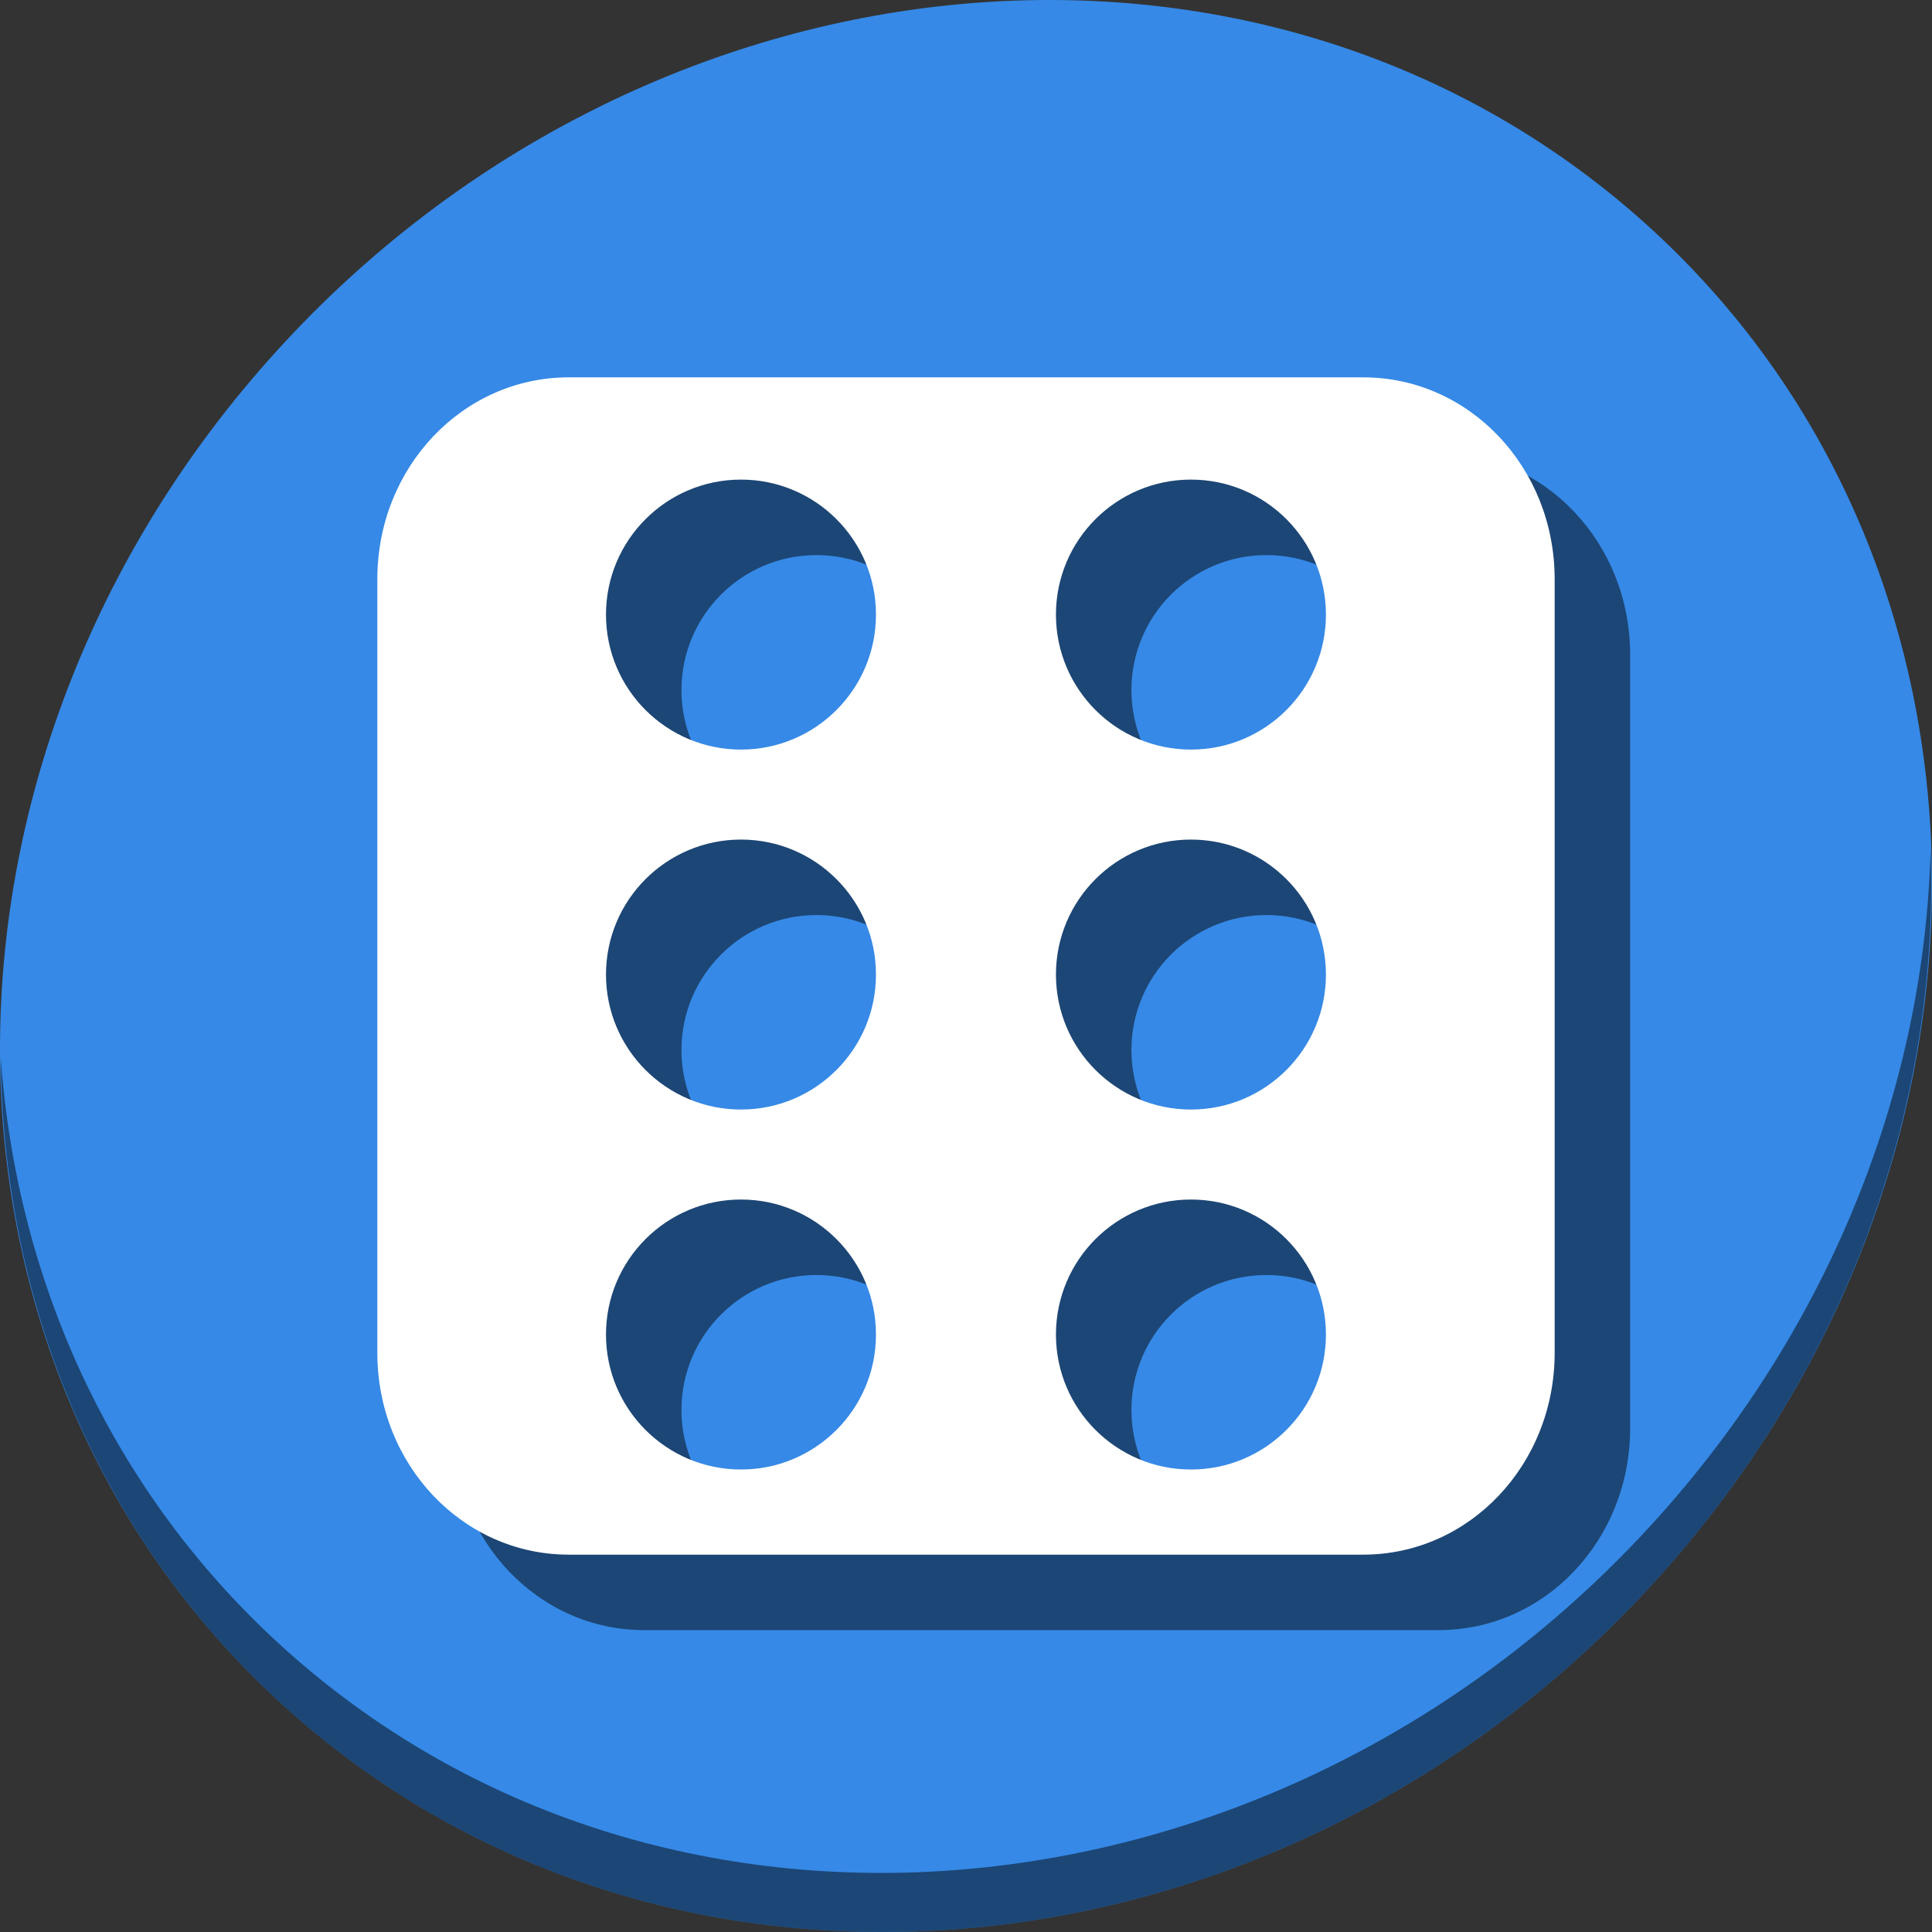 <?xml version="1.0" encoding="UTF-8" standalone="no"?>
<svg
   xmlns:dc="http://purl.org/dc/elements/1.1/"
   xmlns:cc="http://creativecommons.org/ns#"
   xmlns:rdf="http://www.w3.org/1999/02/22-rdf-syntax-ns#"
   xmlns:svg="http://www.w3.org/2000/svg"
   xmlns="http://www.w3.org/2000/svg"
   xmlns:sodipodi="http://sodipodi.sourceforge.net/DTD/sodipodi-0.dtd"
   xmlns:inkscape="http://www.inkscape.org/namespaces/inkscape"
   width="512"
   height="512"
   version="1.1"
   id="svg2"
   inkscape:version="0.92.3 (2405546, 2018-03-11)"
   sodipodi:docname="gtali.svg"
   viewBox="0 0 512 512">
  <rect x="0" y="0" width="512" height="512" fill="#333333" stroke="none"/>
  <sodipodi:namedview
     pagecolor="#ffffff"
     bordercolor="#666666"
     borderopacity="1"
     objecttolerance="10"
     gridtolerance="10"
     guidetolerance="10"
     inkscape:pageopacity="0"
     inkscape:pageshadow="2"
     inkscape:window-width="1366"
     inkscape:window-height="720"
     id="namedview17"
     showgrid="false"
     inkscape:zoom="0.65186406"
     inkscape:cx="362.26705"
     inkscape:cy="293.48096"
     inkscape:window-x="0"
     inkscape:window-y="23"
     inkscape:window-maximized="1"
     inkscape:current-layer="svg2"
     inkscape:document-units="px" />
  <title
     id="title4">Double Dice Icon</title>
  <desc
     id="desc6">This icon is a part of Clarity icon theme for gtk</desc>
  <defs
     id="defs10">
    <linearGradient
       x1="0"
       y1="128"
       x2="128"
       y2="0"
       id="gradient"
       gradientUnits="userSpaceOnUse">
      <stop
         id="start"
         style="stop-color:#dbdbdb;stop-opacity:1"
         offset="0" />
      <stop
         id="stop"
         style="stop-color:#757575;stop-opacity:1"
         offset="1" />
    </linearGradient>
  </defs>
  <g
     id="g928">
    <path
       style="fill:#3689e6;fill-opacity:1;stroke-width:11.11"
       inkscape:connector-curvature="0"
       d="M 432.913,56.474 C 535.106,145.049 538.74,306.174 441.03,416.373 343.32,526.572 181.28,544.101 79.087,455.526 -23.106,366.951 -26.74,205.826 70.97,95.627 168.68,-14.572 330.72,-32.101 432.913,56.474 Z"
       id="path27" />
    <path
       style="opacity:1;fill:#000000;fill-opacity:0.49;stroke-width:11.11"
       inkscape:connector-curvature="0"
       d="M 511.636,224.904 C 510.084,286.215 486.474,349.058 440.669,400.718 342.959,510.917 180.919,528.446 78.726,439.871 30.827,398.356 4.497,340.923 0.194,280.229 0.799,346.585 27.117,410.482 79.079,455.519 181.272,544.094 343.32,526.556 441.022,416.366 490.727,360.308 514.027,291.075 511.636,224.904 Z"
       id="path51" />
    <path
       style="fill:#000000;fill-opacity:0.49;stroke:none;stroke-width:96.263;stroke-linecap:round;stroke-linejoin:bevel;stroke-miterlimit:4;stroke-dasharray:none;stroke-opacity:1"
       d="M 170.739,120 C 142.629,120 120,143.846 120,173.467 V 378.53 C 120,408.151 142.629,432 170.739,432 H 381.258 C 409.368,432 432,408.151 432,378.53 V 173.467 C 432,143.846 409.368,120 381.258,120 Z m 45.627,27.1 c 19.758,-9.3e-4 35.775,16.016 35.775,35.775 -5.9e-4,19.757 -16.018,35.773 -35.775,35.772 -19.756,-6.1e-4 -35.771,-16.016 -35.772,-35.772 -9.2e-4,-19.757 16.015,-35.774 35.772,-35.775 z m 119.243,0 c 19.758,-9.2e-4 35.775,16.016 35.775,35.775 -6e-4,19.757 -16.018,35.773 -35.775,35.772 -19.756,-6.1e-4 -35.771,-16.016 -35.772,-35.772 -9.2e-4,-19.757 16.015,-35.774 35.772,-35.775 z m -119.243,95.396 c 19.757,-9.4e-4 35.774,16.015 35.775,35.772 -5.9e-4,19.757 -16.018,35.773 -35.775,35.772 -19.756,-6.1e-4 -35.771,-16.016 -35.772,-35.772 6e-4,-19.756 16.016,-35.771 35.772,-35.772 z m 119.243,0 c 19.757,-9.2e-4 35.774,16.015 35.775,35.772 -6e-4,19.757 -16.018,35.773 -35.775,35.772 -19.756,-6.1e-4 -35.771,-16.016 -35.772,-35.772 5.9e-4,-19.756 16.016,-35.771 35.772,-35.772 z m -119.243,95.393 c 19.757,-9.3e-4 35.774,16.015 35.775,35.772 9.2e-4,19.758 -16.016,35.775 -35.775,35.775 -19.757,-6.1e-4 -35.773,-16.018 -35.772,-35.775 6e-4,-19.756 16.016,-35.771 35.772,-35.772 z m 119.243,0 c 19.757,-9.1e-4 35.774,16.015 35.775,35.772 9.2e-4,19.758 -16.016,35.775 -35.775,35.775 -19.757,-6.1e-4 -35.773,-16.018 -35.772,-35.775 5.9e-4,-19.756 16.016,-35.771 35.772,-35.772 z"
       id="path922"
       inkscape:connector-curvature="0"
       sodipodi:nodetypes="ssssssssscccccccccccccccccccccccccccccc" />
    <path
       sodipodi:nodetypes="ssssssssscccccccccccccccccccccccccccccc"
       inkscape:connector-curvature="0"
       id="rect3001"
       d="M 150.739,100 C 122.629,100 100,123.846 100,153.467 V 358.53 C 100,388.151 122.629,412 150.739,412 H 361.258 C 389.368,412 412,388.151 412,358.53 V 153.467 C 412,123.846 389.368,100 361.258,100 Z m 45.627,27.1 c 19.758,-9.3e-4 35.775,16.016 35.775,35.775 -5.9e-4,19.757 -16.018,35.773 -35.775,35.772 -19.756,-6.1e-4 -35.771,-16.016 -35.772,-35.772 -9.2e-4,-19.757 16.015,-35.774 35.772,-35.775 z m 119.243,0 c 19.758,-9.2e-4 35.775,16.016 35.775,35.775 -6e-4,19.757 -16.018,35.773 -35.775,35.772 -19.756,-6.1e-4 -35.771,-16.016 -35.772,-35.772 -9.2e-4,-19.757 16.015,-35.774 35.772,-35.775 z m -119.243,95.396 c 19.757,-9.4e-4 35.774,16.015 35.775,35.772 -5.9e-4,19.757 -16.018,35.773 -35.775,35.772 -19.756,-6.1e-4 -35.771,-16.016 -35.772,-35.772 6e-4,-19.756 16.016,-35.771 35.772,-35.772 z m 119.243,0 c 19.757,-9.2e-4 35.774,16.015 35.775,35.772 -6e-4,19.757 -16.018,35.773 -35.775,35.772 -19.756,-6.1e-4 -35.771,-16.016 -35.772,-35.772 5.9e-4,-19.756 16.016,-35.771 35.772,-35.772 z m -119.243,95.393 c 19.757,-9.3e-4 35.774,16.015 35.775,35.772 9.2e-4,19.758 -16.016,35.775 -35.775,35.775 -19.757,-6.1e-4 -35.773,-16.018 -35.772,-35.775 6e-4,-19.756 16.016,-35.771 35.772,-35.772 z m 119.243,0 c 19.757,-9.1e-4 35.774,16.015 35.775,35.772 9.2e-4,19.758 -16.016,35.775 -35.775,35.775 -19.757,-6.1e-4 -35.773,-16.018 -35.772,-35.775 5.9e-4,-19.756 16.016,-35.771 35.772,-35.772 z"
       style="fill:#ffffff;fill-opacity:1;stroke:none;stroke-width:96.263;stroke-linecap:round;stroke-linejoin:bevel;stroke-miterlimit:4;stroke-dasharray:none;stroke-opacity:1" />
  </g>
</svg>
